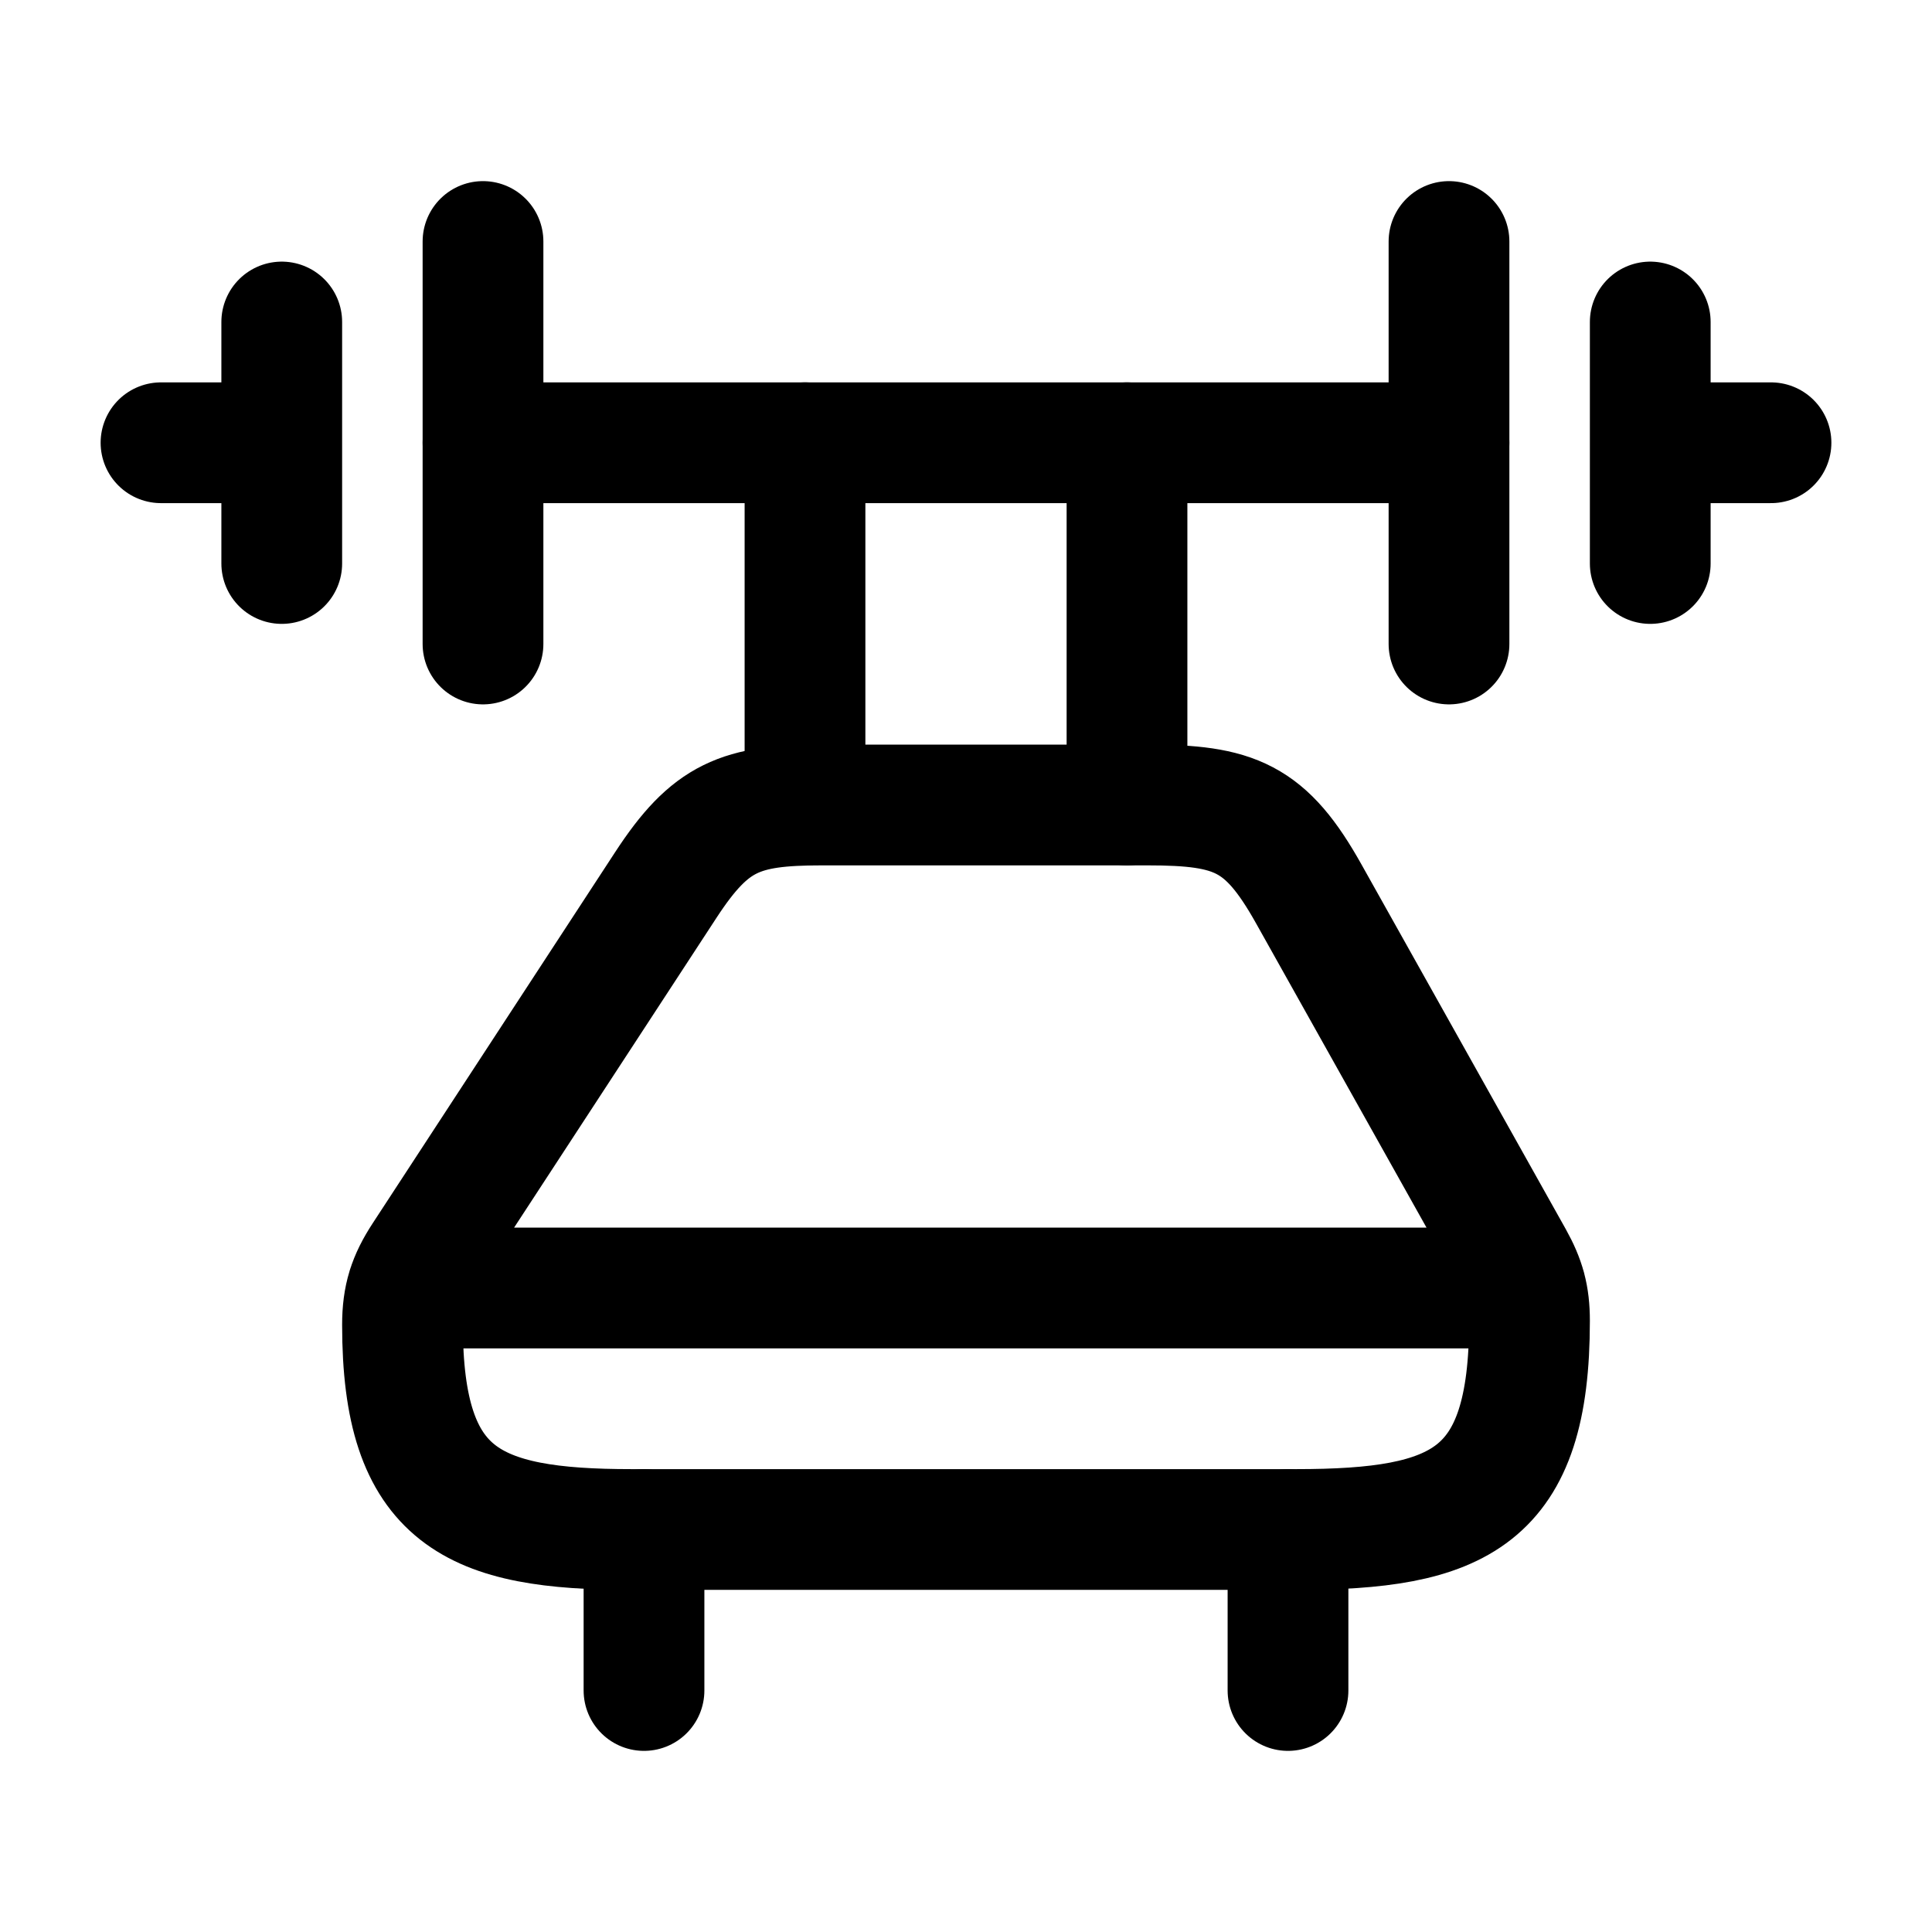 <svg viewBox="0 0 24 24" fill="none" xmlns="http://www.w3.org/2000/svg"><path d="M18 3V8M6 3V8" stroke="currentColor" stroke-width="1.5" stroke-linecap="round" stroke-linejoin="round"/><path d="M20.5 4V5.5M20.5 5.5V7M20.5 5.5H22M3.5 4V5.5M3.5 5.5V7M3.5 5.5H2" stroke="currentColor" stroke-width="1.5" stroke-linecap="round" stroke-linejoin="round"/><path d="M18 5.5L6 5.5" stroke="currentColor" stroke-width="1.5" stroke-linecap="round" stroke-linejoin="round"/><path d="M10 5.5V10M14 5.5V10" stroke="currentColor" stroke-width="1.5" stroke-linecap="round" stroke-linejoin="round"/><path d="M18.952 16H5.062M14.256 10H10.207C9.199 10 8.826 10.144 8.272 10.992L5.259 15.604C5.073 15.888 5 16.114 5 16.458C5 18.611 5.873 19 7.847 19H16.097C18.133 19 19 18.616 19 16.408C19 16.102 18.943 15.899 18.796 15.635L16.259 11.106C15.725 10.152 15.341 10 14.256 10Z" stroke="currentColor" stroke-width="1.5" stroke-linecap="round" stroke-linejoin="round"/><path d="M16 19V21M8 19V21" stroke="currentColor" stroke-width="1.5" stroke-linecap="round" stroke-linejoin="round"/></svg>